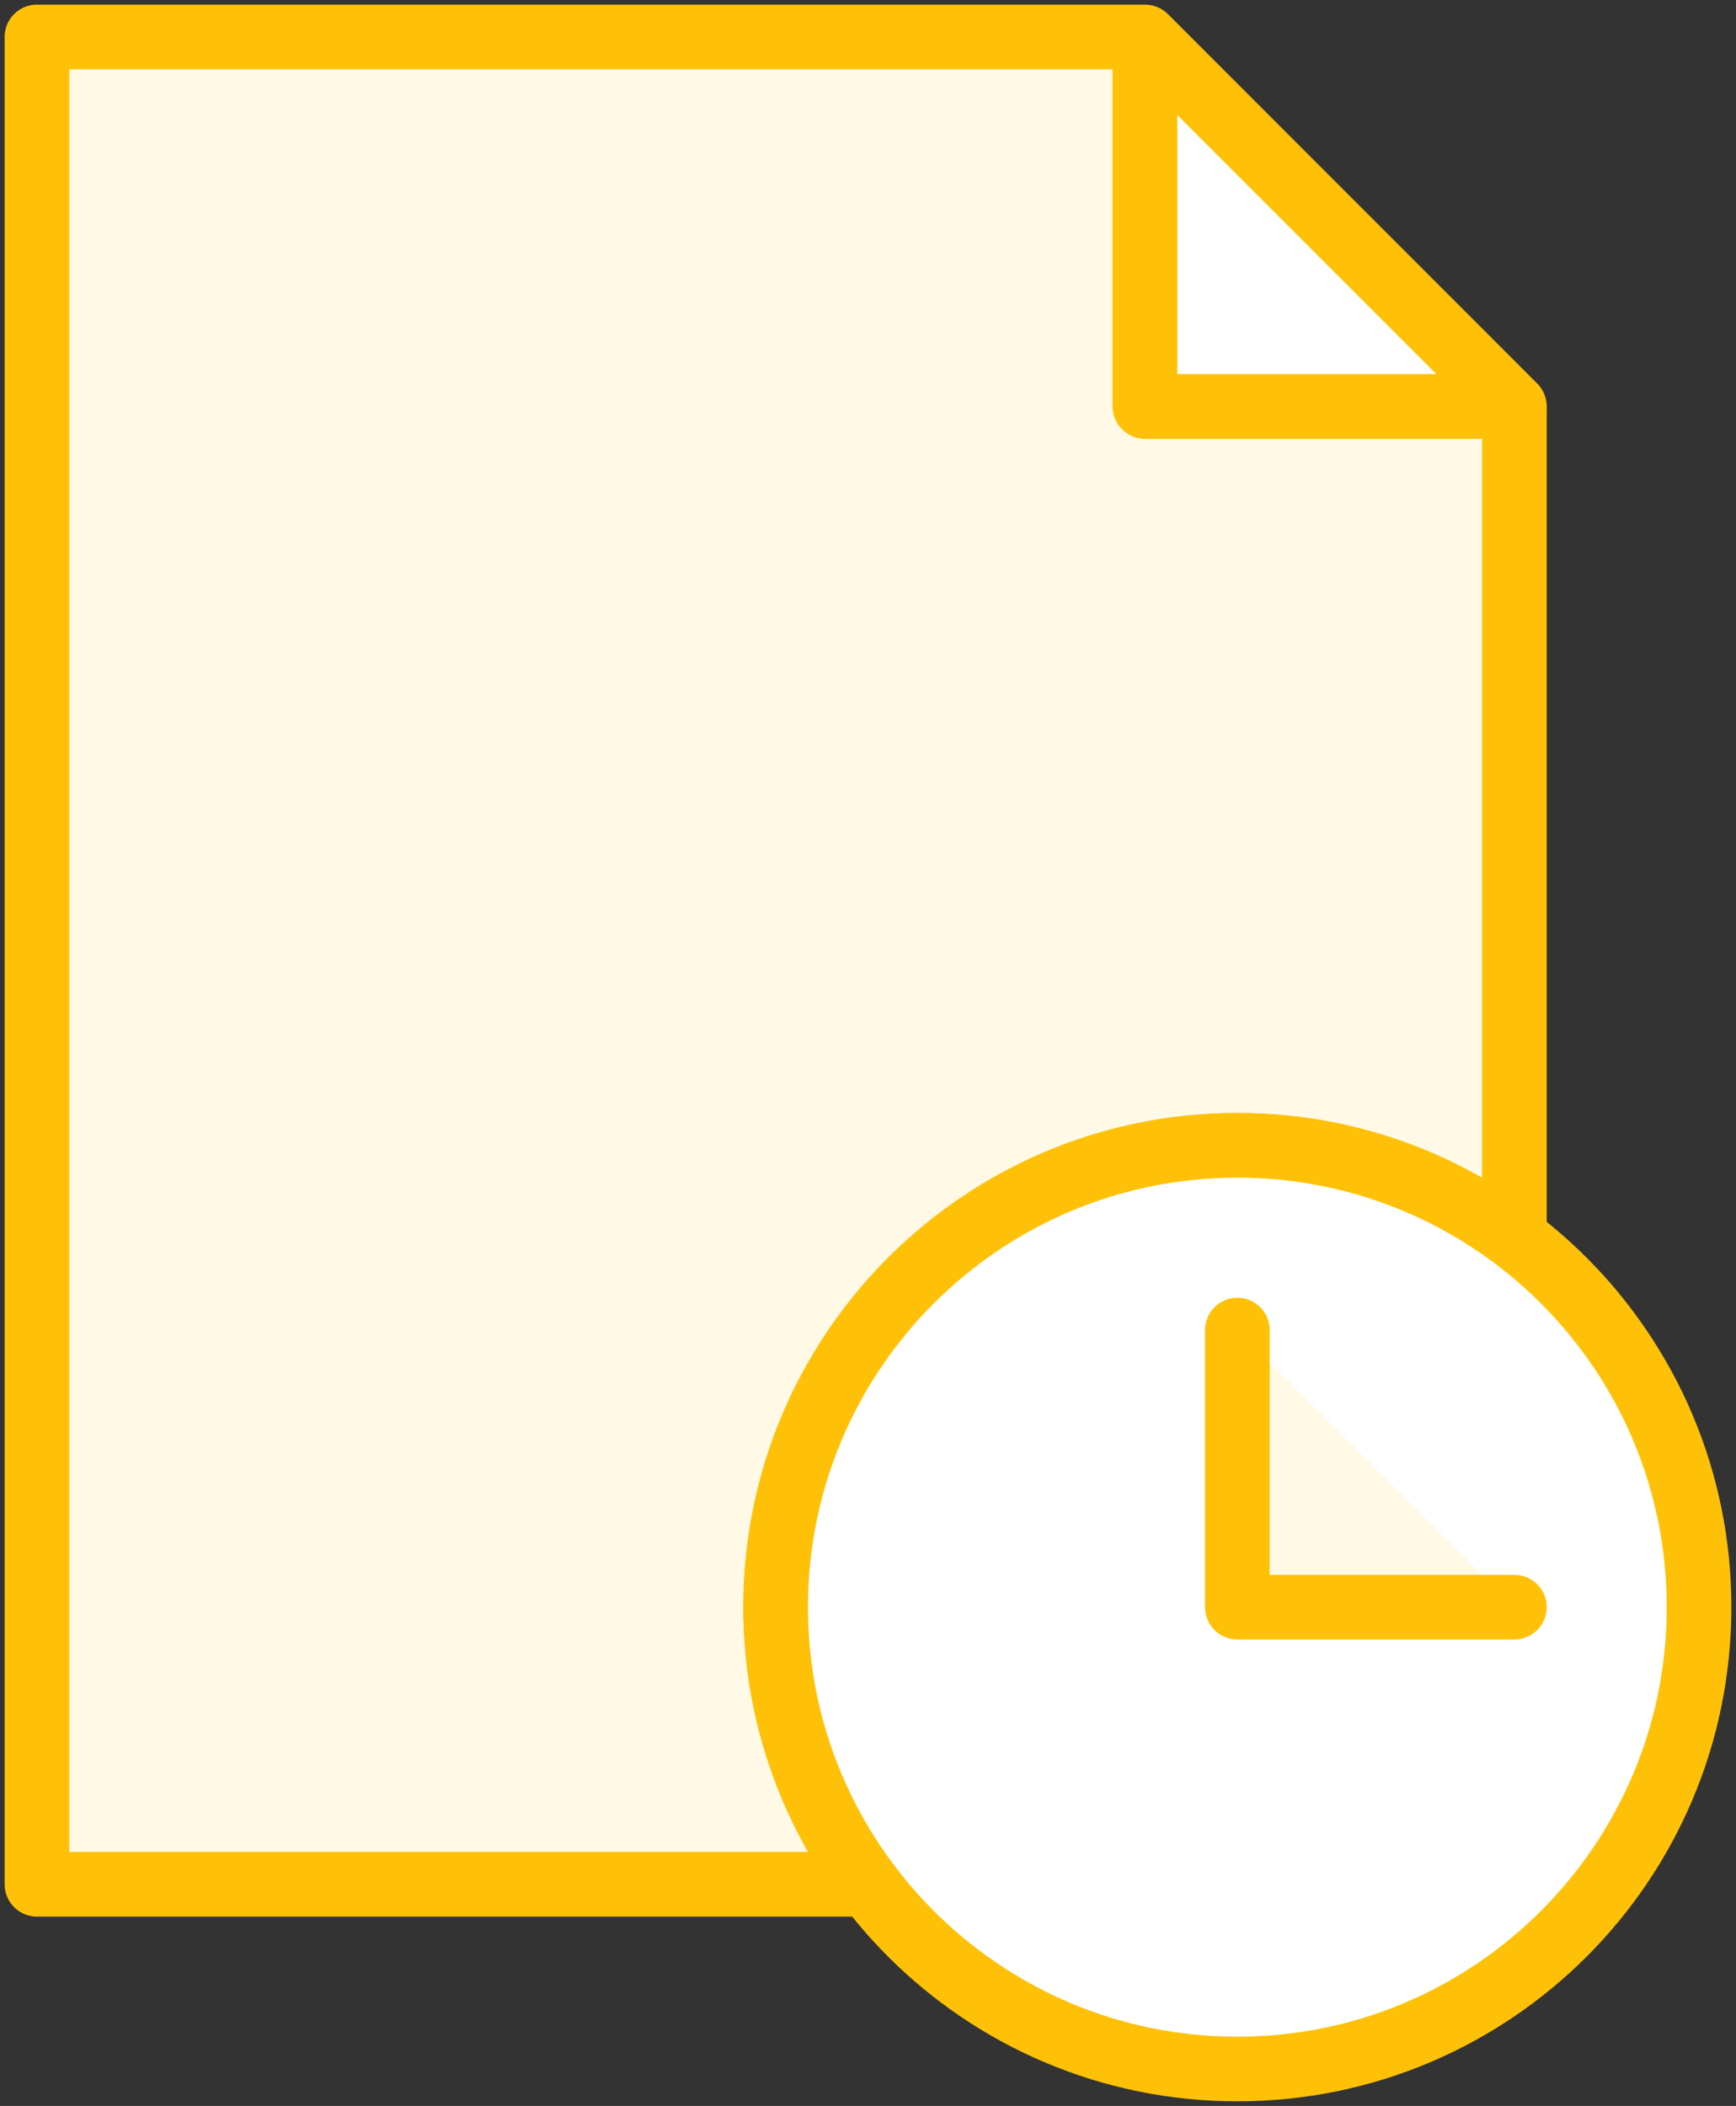 <?xml version="1.0" encoding="UTF-8"?>
<svg width="94px" height="114px" viewBox="0 0 94 114" version="1.1" xmlns="http://www.w3.org/2000/svg" xmlns:xlink="http://www.w3.org/1999/xlink">
    <rect x="0" y="0" width="94" height="114" fill="#333333" stroke="none"/>
    <!-- Generator: Sketch 46.2 (44496) - http://www.bohemiancoding.com/sketch -->
    <title>files-8</title>
    <desc>Created with Sketch.</desc>
    <defs></defs>
    <g id="ALL" stroke="none" stroke-width="1" fill="none" fill-rule="evenodd" stroke-linecap="round" stroke-linejoin="round">
        <g id="Primary" transform="translate(-530, -20851)" stroke="#FFC107" stroke-width="3.5">
            <g id="Group-15" transform="translate(200, 200)">
                <g id="files-8" transform="translate(332, 20653)">
                    <path d="M44.998,100 L2.70108432e-07,100 L0,0 L59.77,0 L60,0.23 L60,0.23 L60,20 L79.798,20 L80,20.202 L80,64.998 C75.822,61.86 70.628,60 65,60 C51.193,60 40,71.193 40,85 C40,90.628 41.86,95.822 44.998,100 L44.998,100 Z" id="Layer-1" fill="#FFF9E6"></path>
                    <polygon id="Layer-2" fill="#FFFFFF" points="60 0 80 20 60 20"></polygon>
                    <path d="M65,110 C78.807,110 90,98.807 90,85 C90,71.193 78.807,60 65,60 C51.193,60 40,71.193 40,85 C40,98.807 51.193,110 65,110 Z" id="Layer-3" fill="#FFFFFF"></path>
                    <polyline id="Layer-4" fill="#FFF9E6" points="65 70 65 85 80 85"></polyline>
                </g>
            </g>
        </g>
    </g>
</svg>